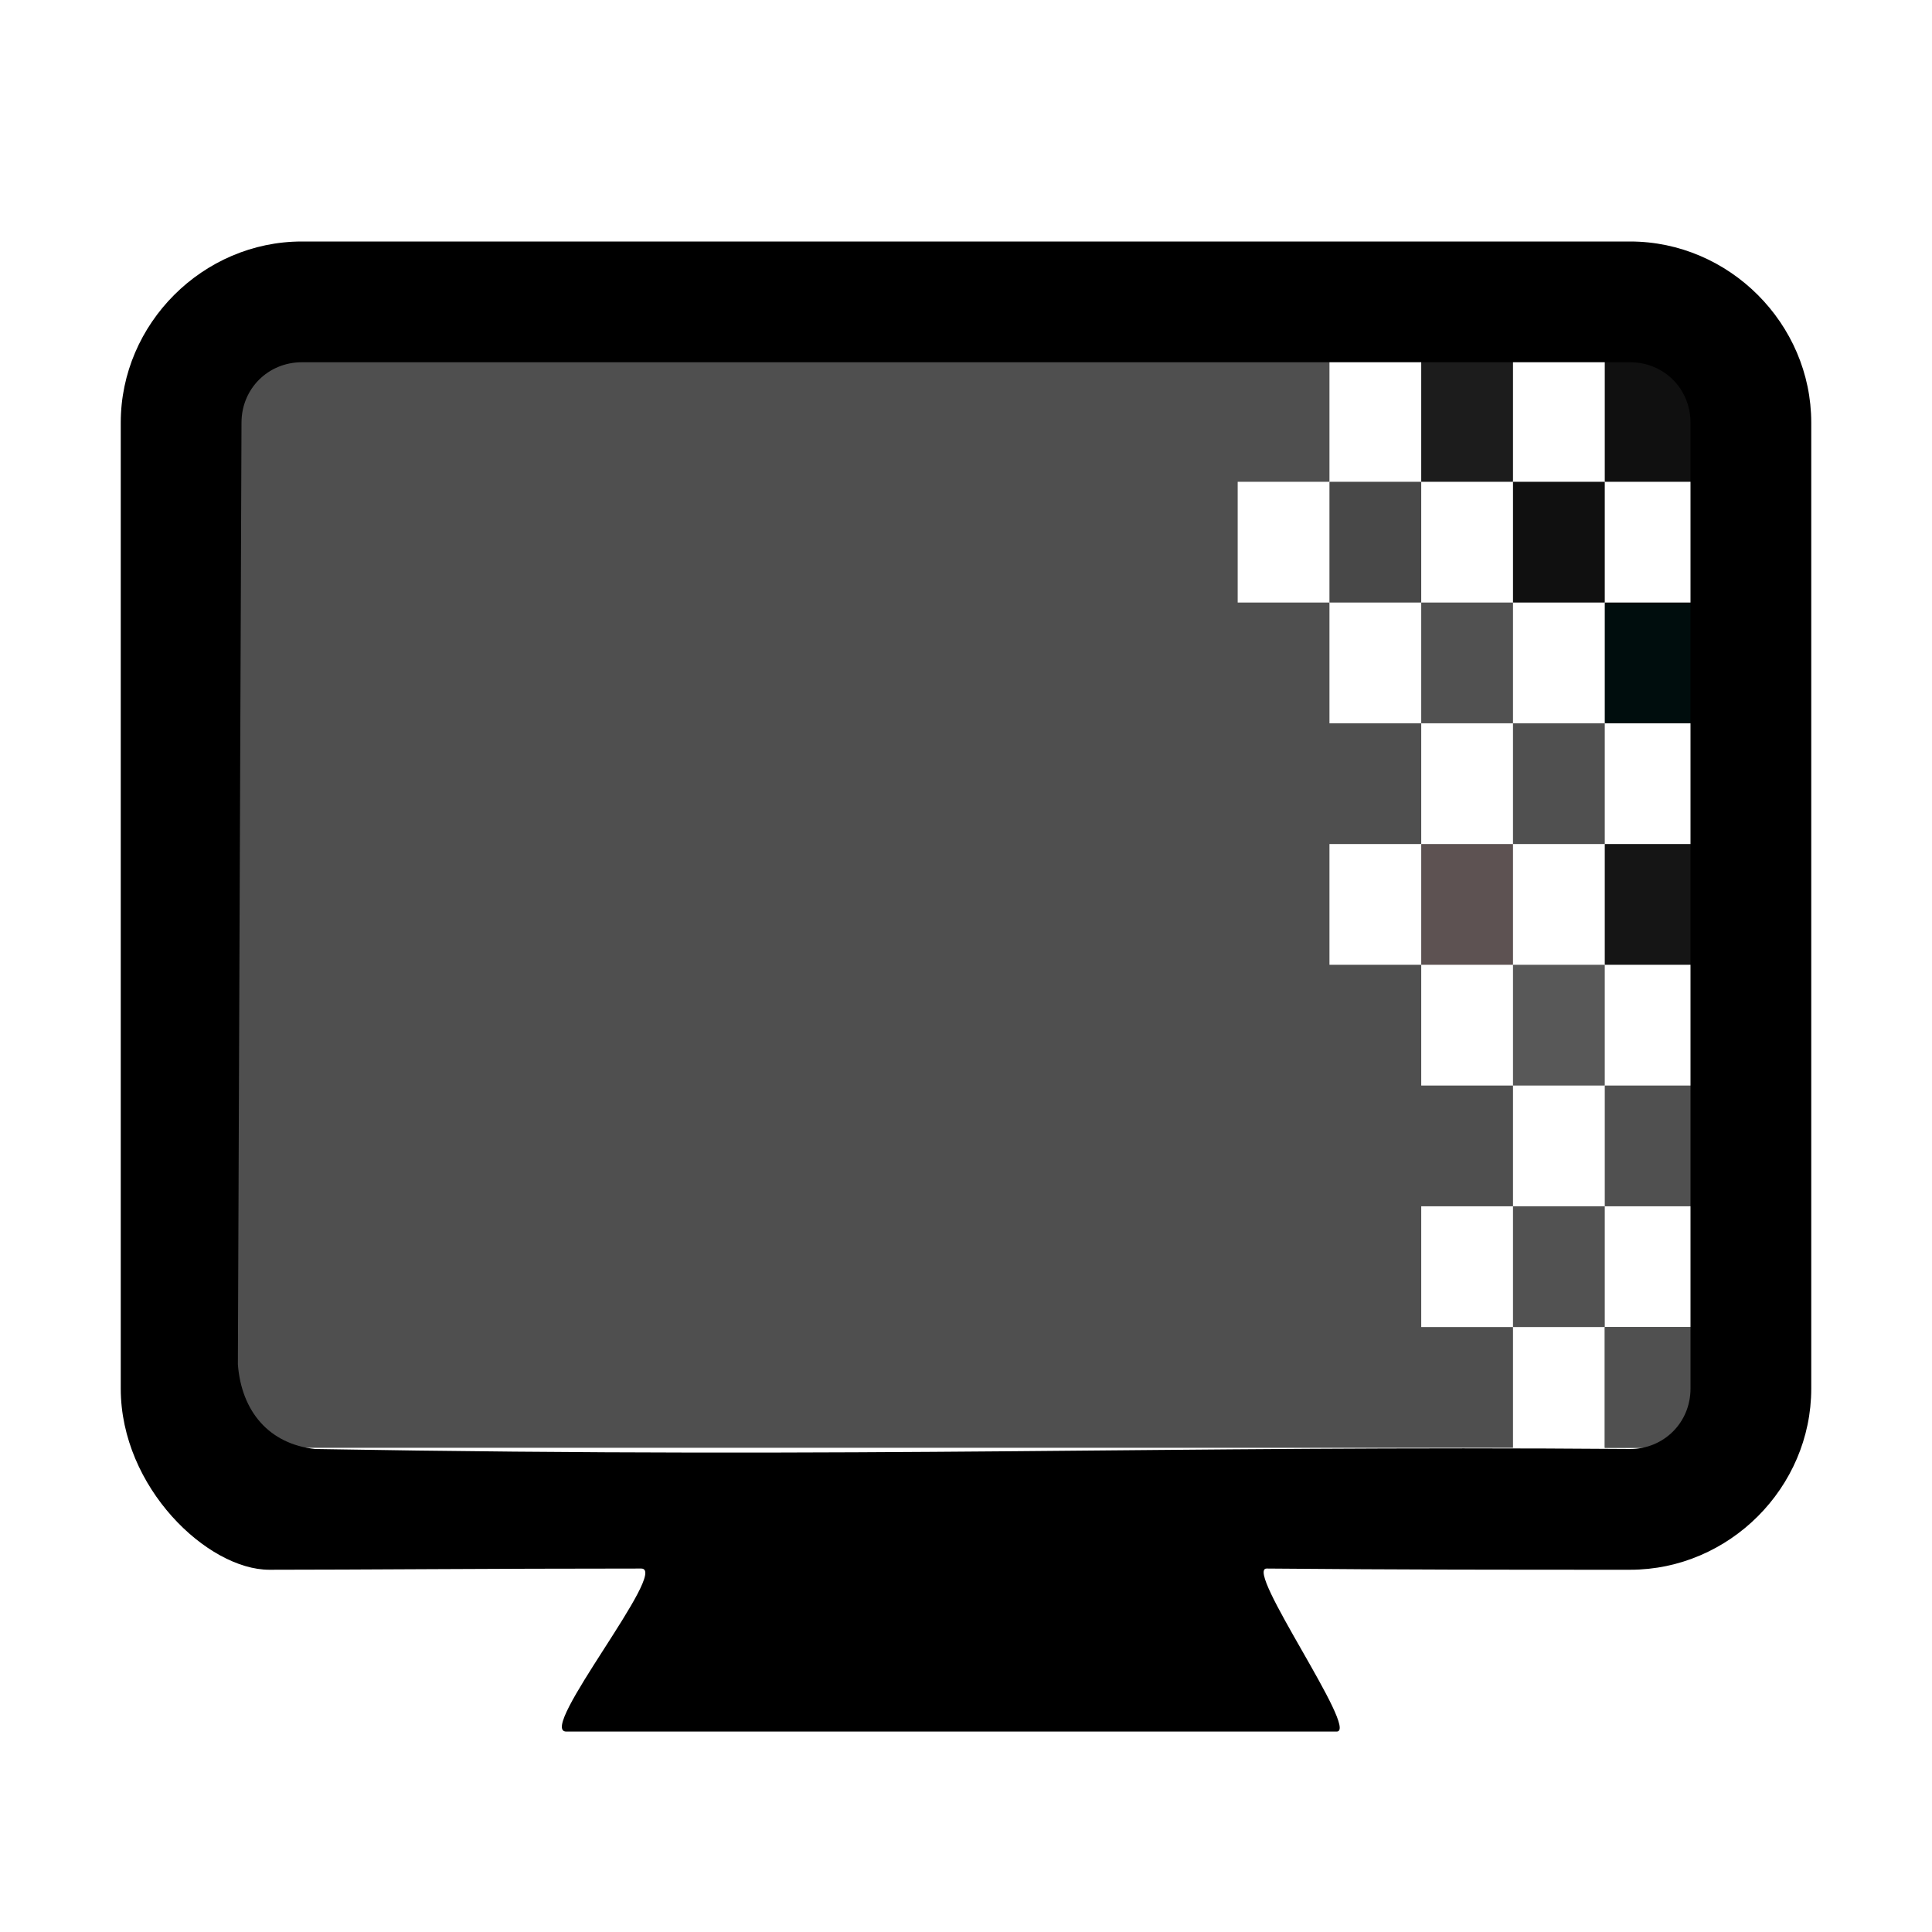 <svg viewBox="0 0 16 16" xmlns="http://www.w3.org/2000/svg"><g fill="#00ced4" transform="matrix(.19 0 0 .25 1.89 -.51)"><path d="m48 26v-4h-4v-4h4v-4h-4-4-40v36h40 4 4 4 4v-4h-4v-4h4v-4h-4v-4h-4v-4h4v-4z" fill="#4f4f4f"/><path d="m48 18h4v4h-4z" fill="#484848"/><path d="m52 14h4v4h-4z" fill="#1c1c1c"/><path d="m60 22h4v4h-4z" fill="#000d0d"/><path d="m60 30h4v4h-4z" fill="#151515"/><path d="m60 46h4v4h-4z" fill="#505e54"/><path d="m52 22h4v4h-4z" fill="#515151"/><path d="m56 26h4v4h-4z" fill="#505050"/><path d="m52 30h4v4h-4z" fill="#5d5252"/><path d="m56 42h4v4h-4z" fill="#525252"/><path d="m56 34h4v4h-4z" fill="#585858"/><path d="m56 18h4v4h-4z" fill="#101010"/><path d="m60 38h4v4h-4z" fill="#505050"/><path d="m60 46h4v4h-4z" fill="#505050"/><path d="m60 14h4v4h-4z" fill="#101010"/></g><path d="m2.5 2c-.82 0-1.5.68-1.5 1.5v8c0 .82.72 1.5 1.23 1.5.74 0 1.82-.01 3.08-.01.24 0-.87 1.35-.62 1.35h6.38c.19 0-.77-1.35-.58-1.35 1.14.01 1.94.01 3.01.01.82 0 1.5-.68 1.5-1.5v-8c0-.82-.68-1.5-1.5-1.5zm0 1h11c.28 0 .5.22.5.5v8c0 .28-.22.5-.5.5-3.84-.03-6.24.08-10.89 0-.38-.04-.61-.31-.64-.7l.03-7.8c0-.28.22-.5.5-.5z"/></svg>